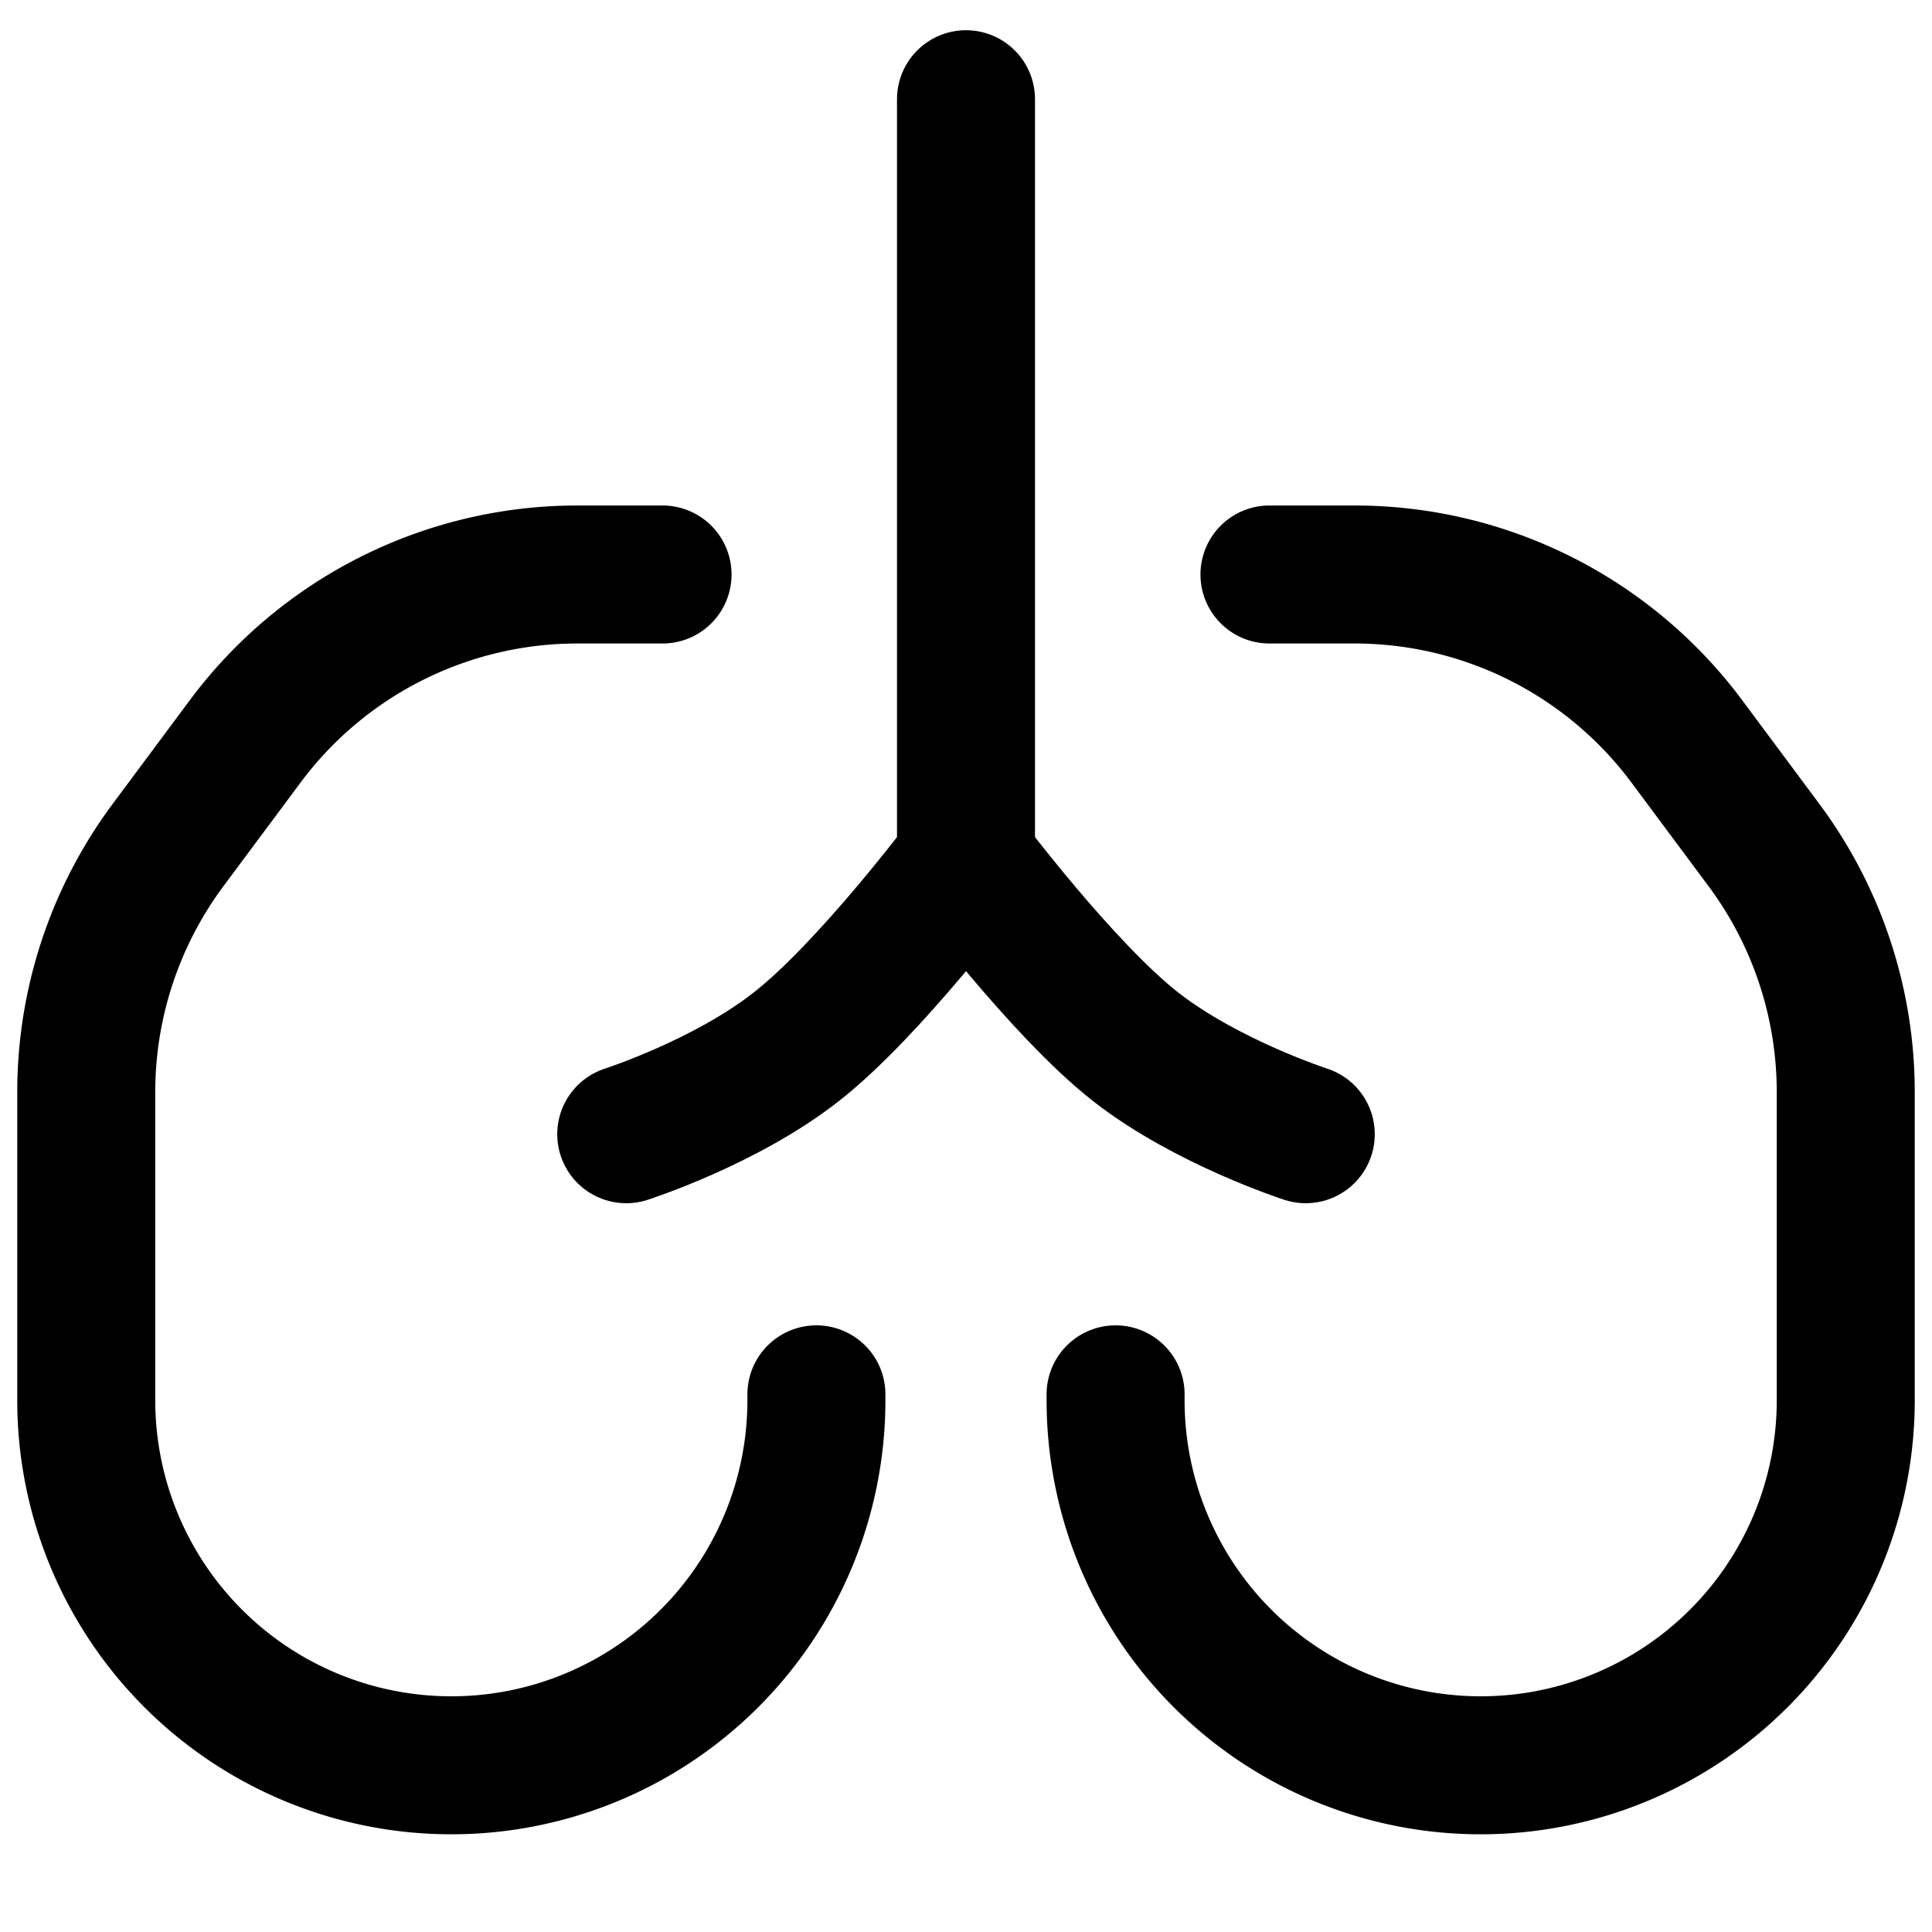 <svg focusable="false" xmlns="http://www.w3.org/2000/svg" fill="none" role="img" aria-label="Icon" viewBox="0 0 14 14">
  <g stroke="currentColor" stroke-linecap="round" stroke-linejoin="round">
    <path d="M7 .719v5.517M4.538 8.219s.719-.231 1.23-.632C6.299 7.173 7 6.236 7 6.236s.702.937 1.231 1.351c.513.4 1.231.632 1.231.632"/>
    <path d="M4.801 4.163h-.618a3 3 0 0 0-2.406 1.209l-.558.75a3 3 0 0 0-.594 1.791v2.234a2.645 2.645 0 0 0 2.645 2.645v0a2.645 2.645 0 0 0 2.646-2.645v-.043m3.283-5.941h.618a3 3 0 0 1 2.406 1.209l.558.75a3 3 0 0 1 .594 1.791v2.234a2.645 2.645 0 0 1-2.645 2.645v0a2.645 2.645 0 0 1-2.646-2.645v-.043"/>
  </g>
</svg>
